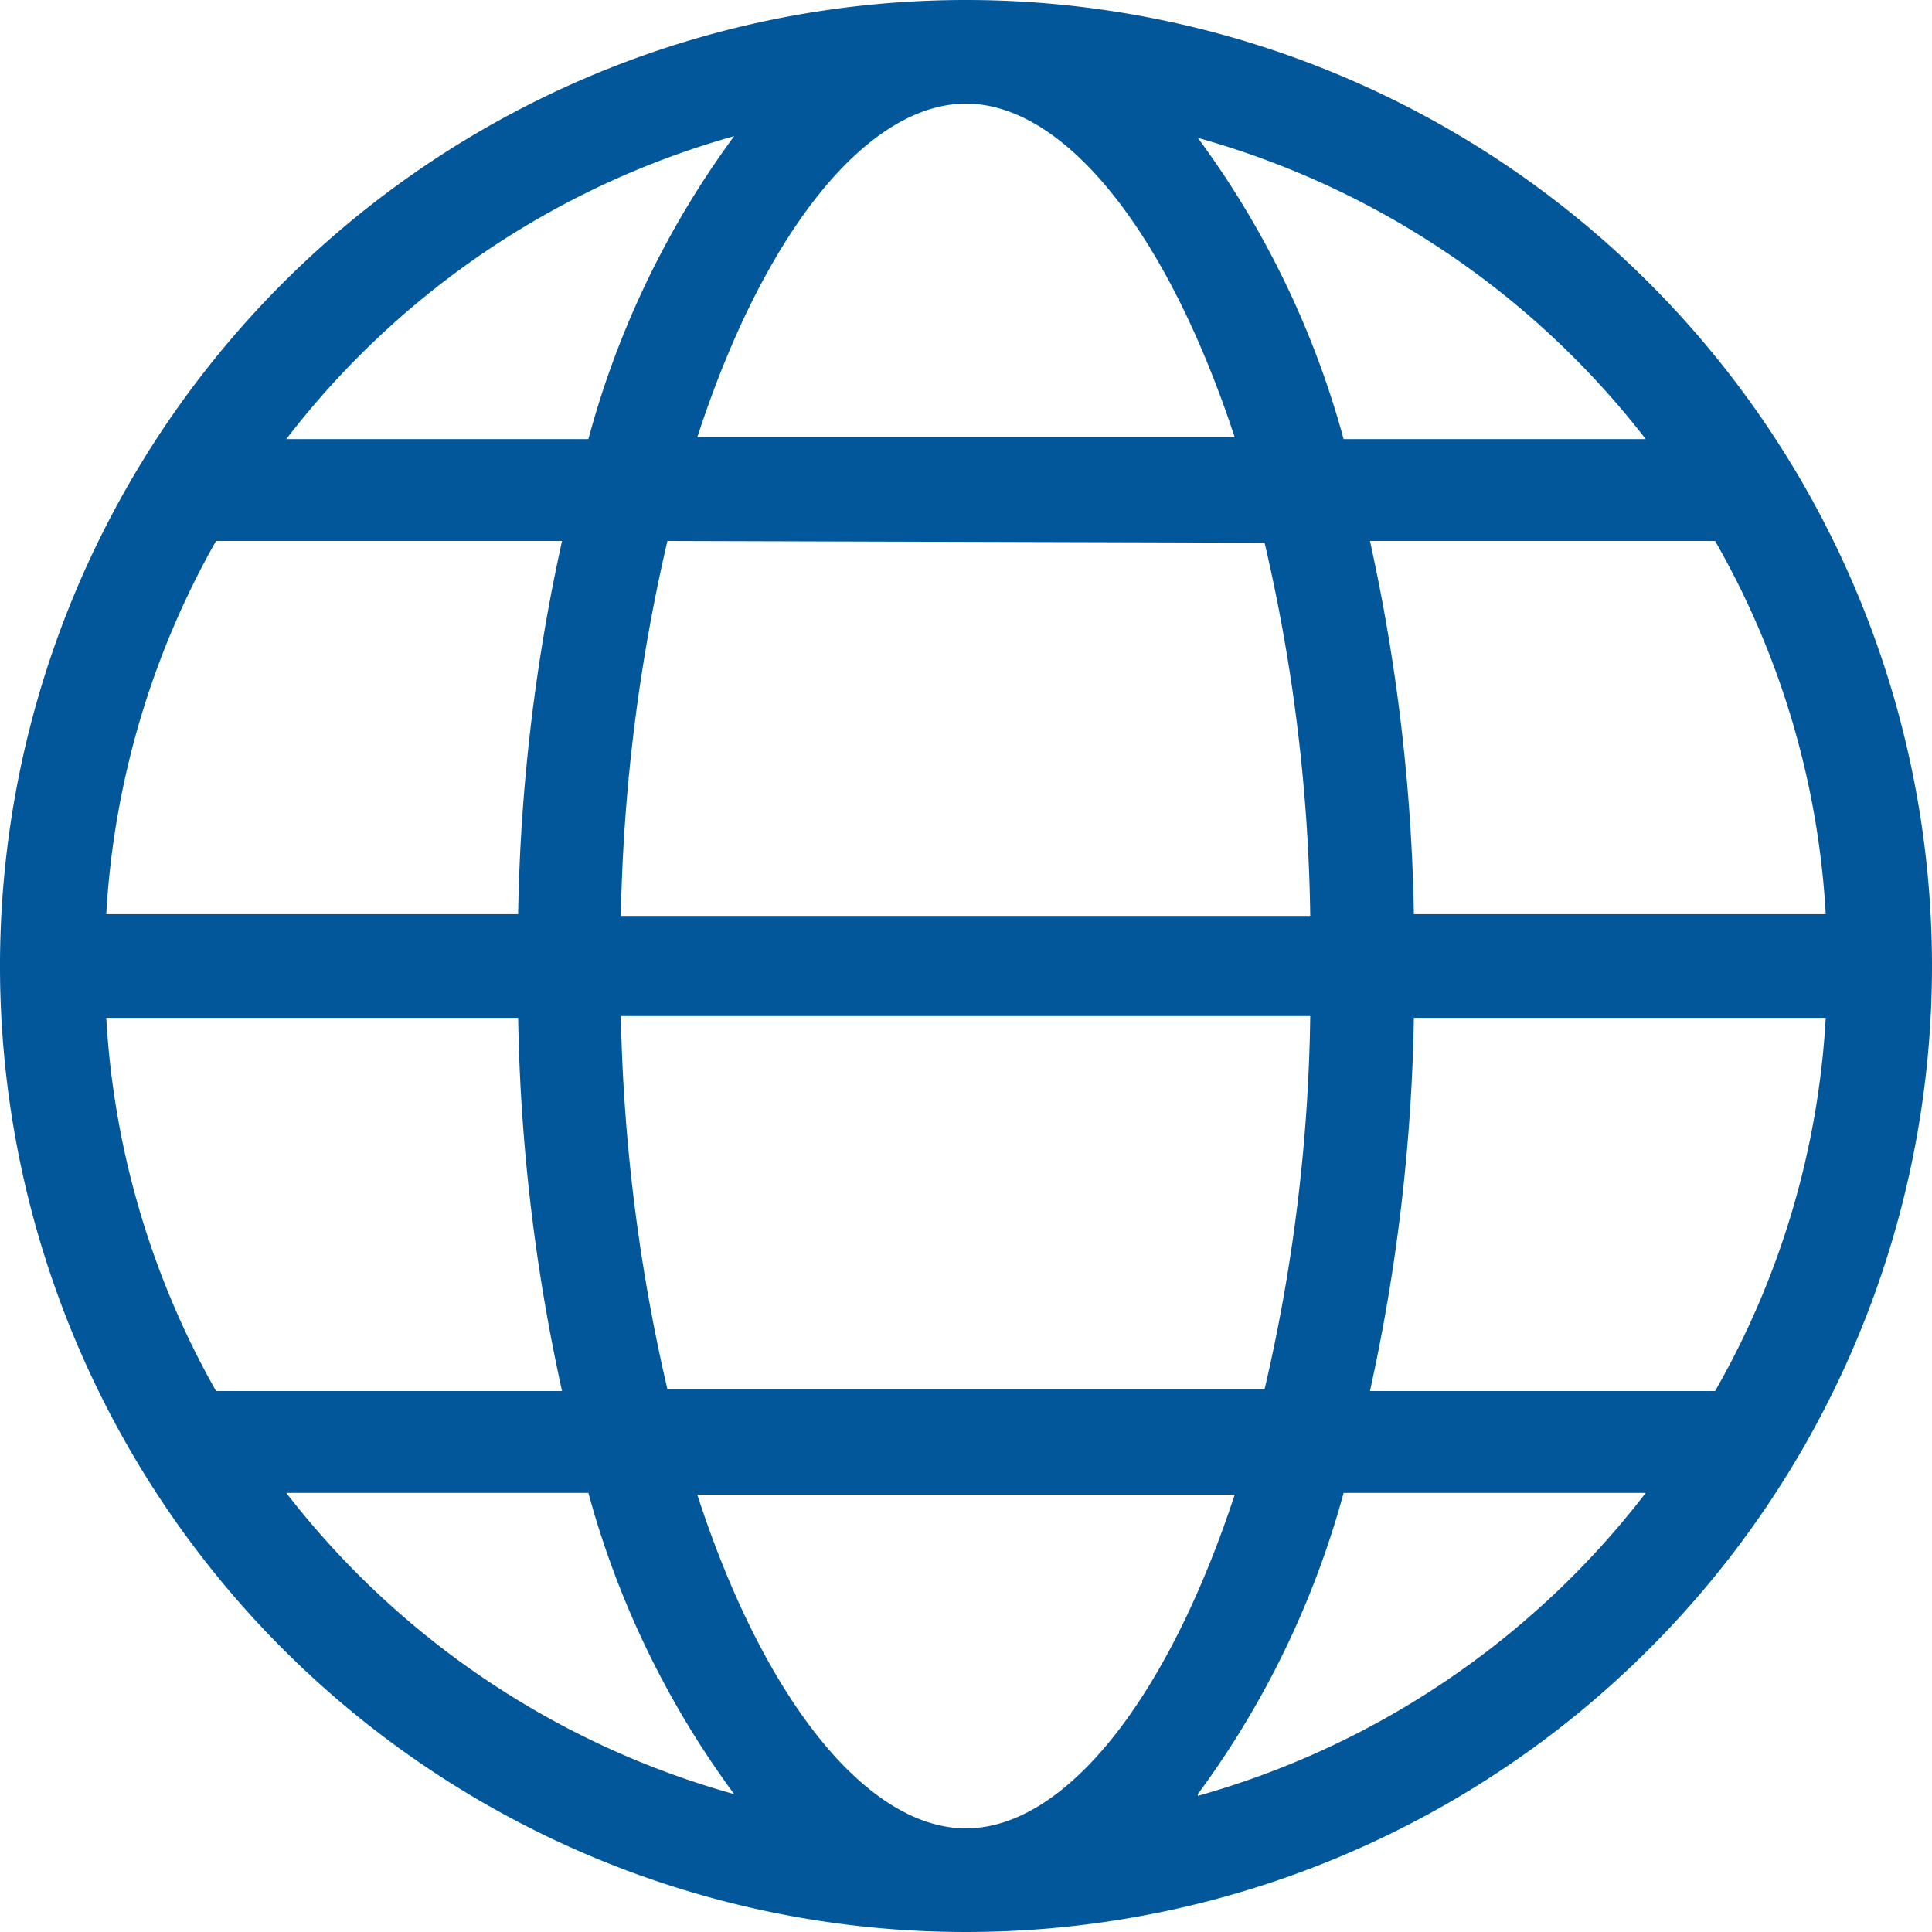 <svg xmlns="http://www.w3.org/2000/svg" width="22" height="22" viewBox="0 0 22 22"><path d="M11,0A11,11,0,1,0,22,11,11,11,0,0,0,11,0Zm0,20.82c-1.11,0-2.29-1.43-3.06-3.8h6.12C13.28,19.39,12.11,20.82,11,20.82Zm-3.4-5a20.46,20.46,0,0,1-.53-4.25h7.85a19.84,19.84,0,0,1-.52,4.25ZM1.21,11.59H5.9a21.35,21.35,0,0,0,.5,4.25H2.46A9.74,9.74,0,0,1,1.21,11.59ZM11,1.18c1.11,0,2.28,1.43,3.06,3.8H7.94C8.71,2.61,9.89,1.18,11,1.18Zm3.4,5a19.84,19.84,0,0,1,.52,4.25H7.07A20.46,20.46,0,0,1,7.6,6.16ZM5.9,10.41H1.21A9.74,9.74,0,0,1,2.46,6.16H6.4A21.35,21.35,0,0,0,5.9,10.41Zm10.2,1.18h4.69a9.62,9.62,0,0,1-1.26,4.25H15.6A21.35,21.35,0,0,0,16.1,11.59Zm0-1.18a21.35,21.35,0,0,0-.5-4.25h3.93a9.62,9.62,0,0,1,1.26,4.25ZM18.74,5H15.3a10.35,10.35,0,0,0-1.66-3.43A9.76,9.76,0,0,1,18.74,5ZM8.36,1.55A10.35,10.35,0,0,0,6.7,5H3.26A9.76,9.76,0,0,1,8.36,1.55ZM3.26,17H6.7a10.35,10.35,0,0,0,1.66,3.43A9.76,9.76,0,0,1,3.26,17Zm10.38,3.43A10.35,10.35,0,0,0,15.3,17h3.44A9.76,9.76,0,0,1,13.64,20.45Z" fill="#02579b"/></svg>

